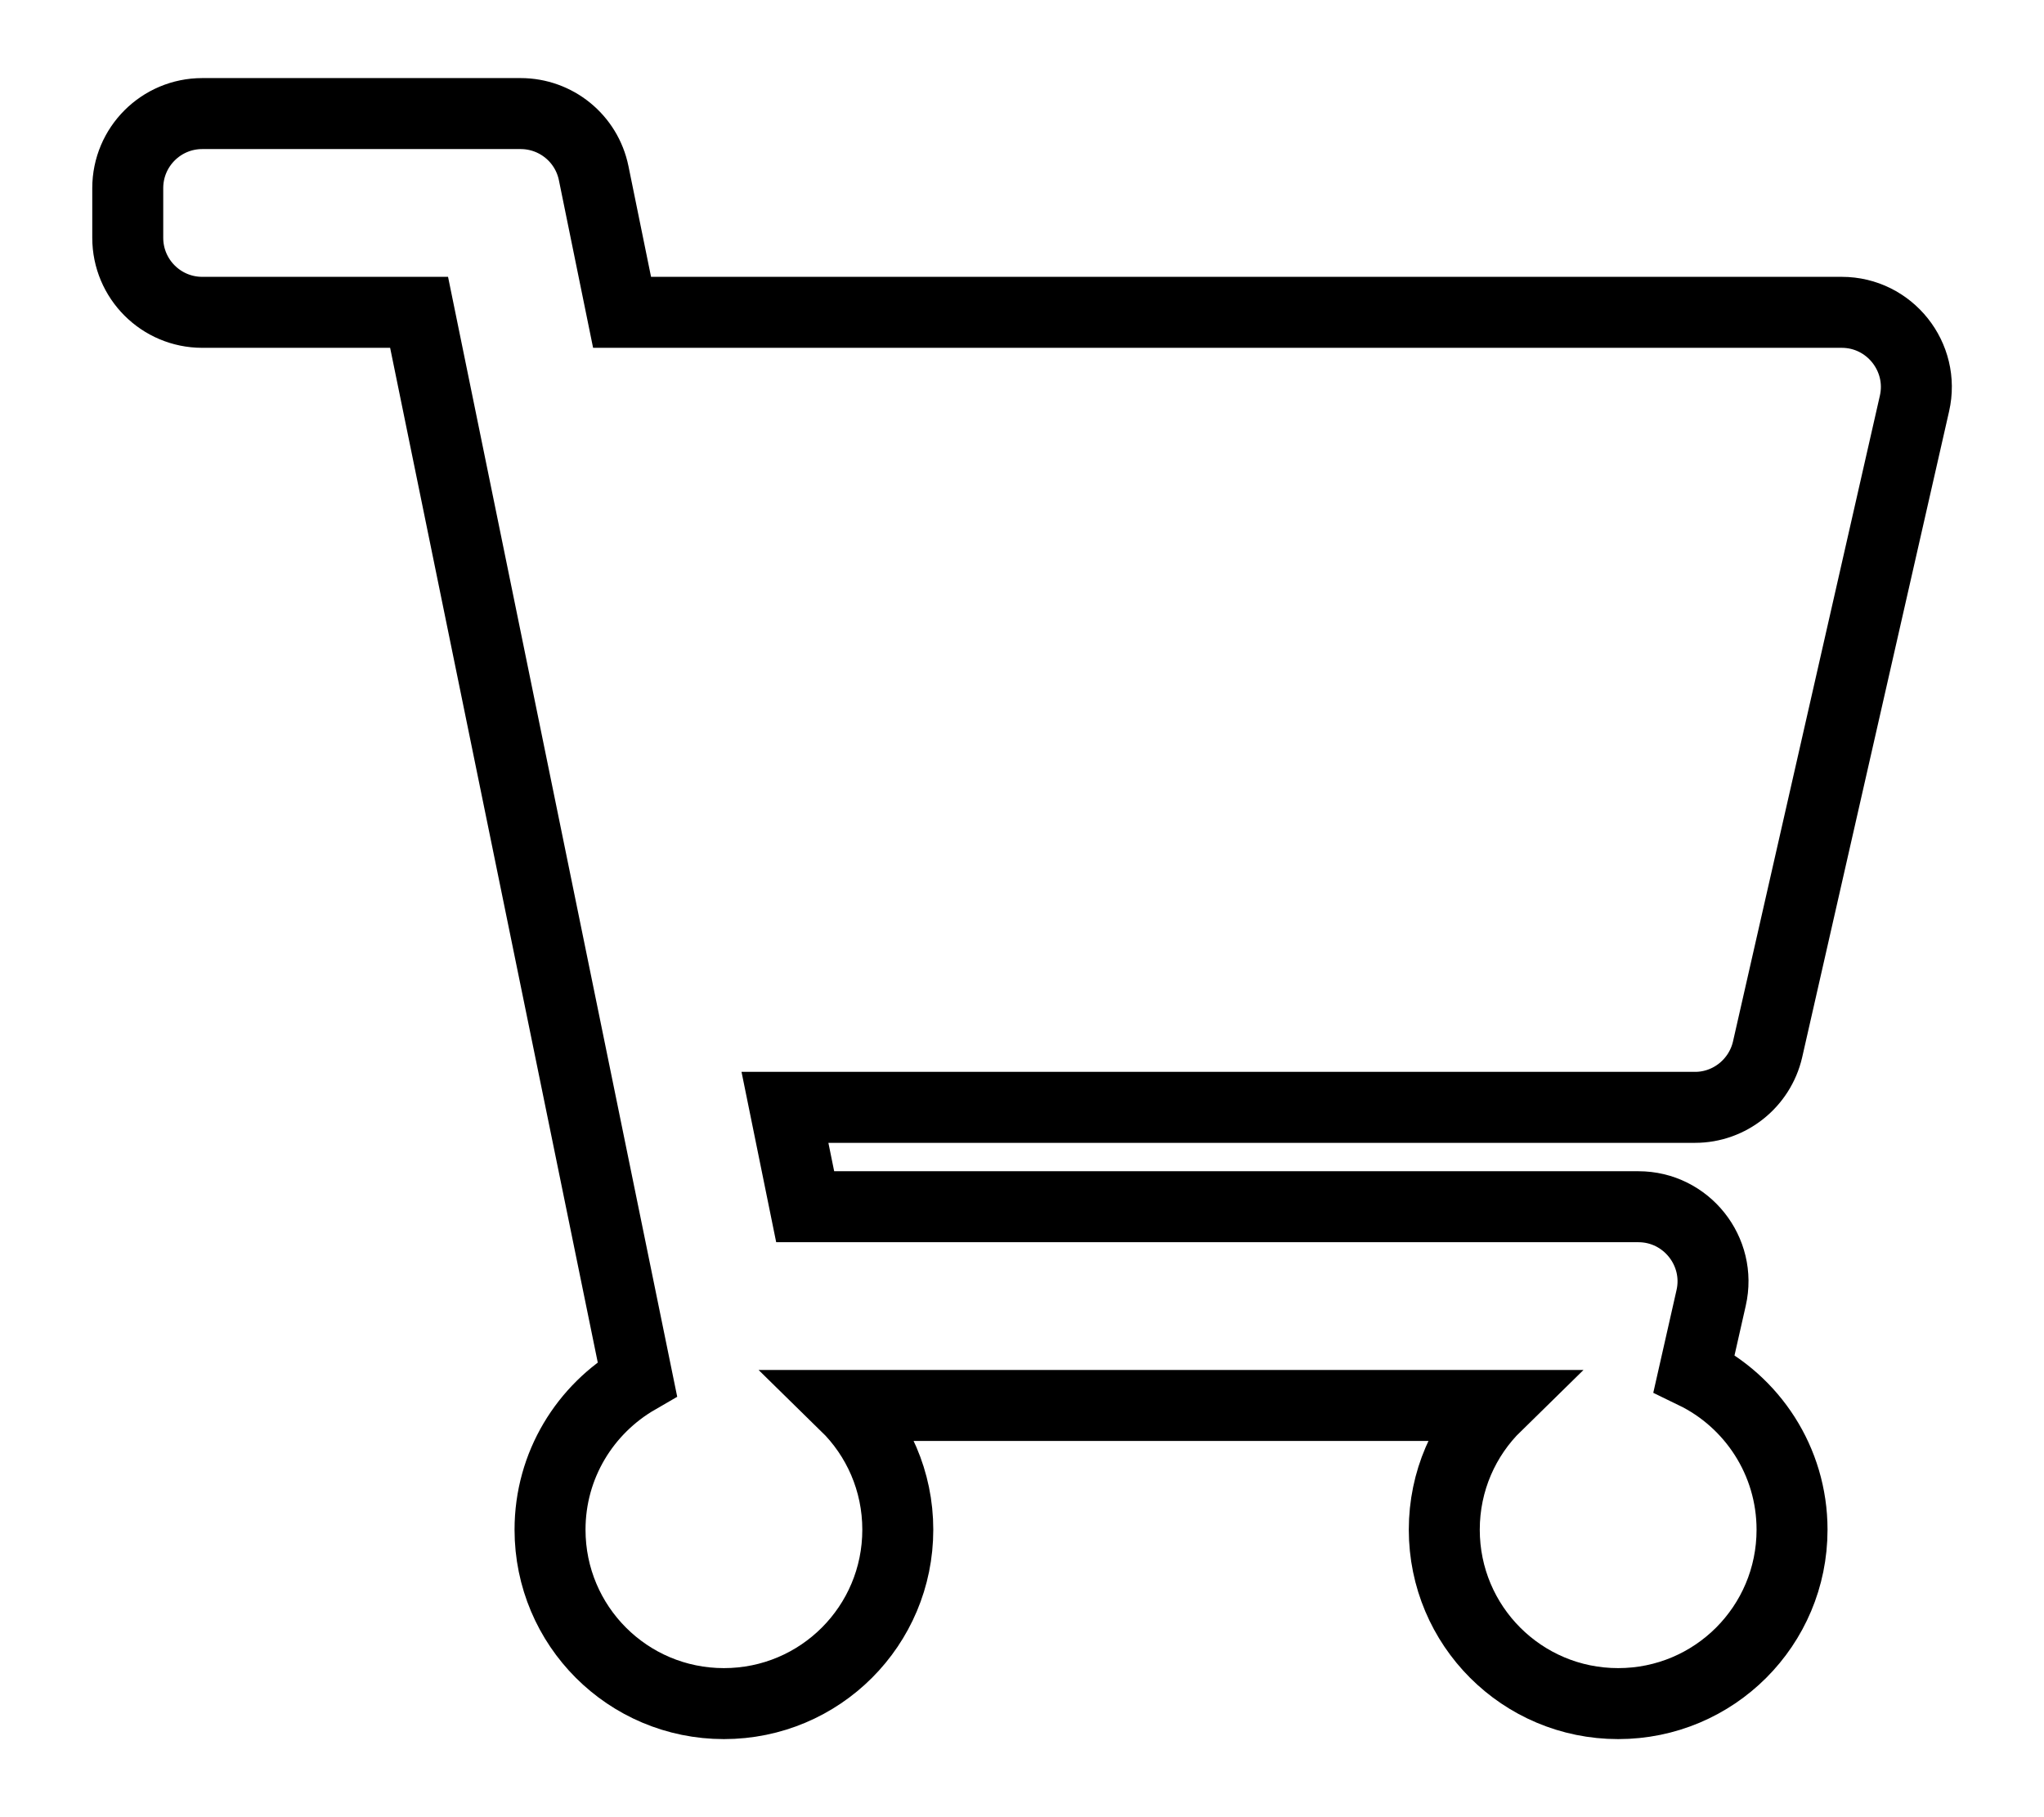 <?xml version="1.0" encoding="utf-8"?>
<!-- Generator: Adobe Illustrator 23.0.0, SVG Export Plug-In . SVG Version: 6.00 Build 0)  -->
<svg version="1.1" id="Livello_1" focusable="false"
	 xmlns="http://www.w3.org/2000/svg" xmlns:xlink="http://www.w3.org/1999/xlink" x="0px" y="0px" viewBox="0 0 576 512"
	 style="enable-background:new 0 0 576 512;" xml:space="preserve">
<style type="text/css">
	.st0{fill:none;stroke:#000000;stroke-width:20;stroke-miterlimit:10;}
</style>
<path class="st0" d="M498.1,295.7l41.4-182c3-13.1-7-25.7-20.5-25.7H175.3l-8-39.2c-2-9.8-10.6-16.8-20.6-16.8H57
	c-11.6,0-21,9.4-21,21v14c0,11.6,9.4,21,21,21h61.1l61.5,300.5C164.9,397,155,412.8,155,431c0,27.1,21.9,49,49,49s49-21.9,49-49
	c0-13.7-5.6-26.1-14.7-35h183.4c-9.1,8.9-14.7,21.3-14.7,35c0,27.1,21.9,49,49,49s49-21.9,49-49c0-19.4-11.3-36.2-27.6-44.1
	l4.8-21.2c3-13.1-7-25.7-20.5-25.7H226.9l-5.7-28h256.5C487.4,312,495.9,305.2,498.1,295.7z"/>
</svg>
